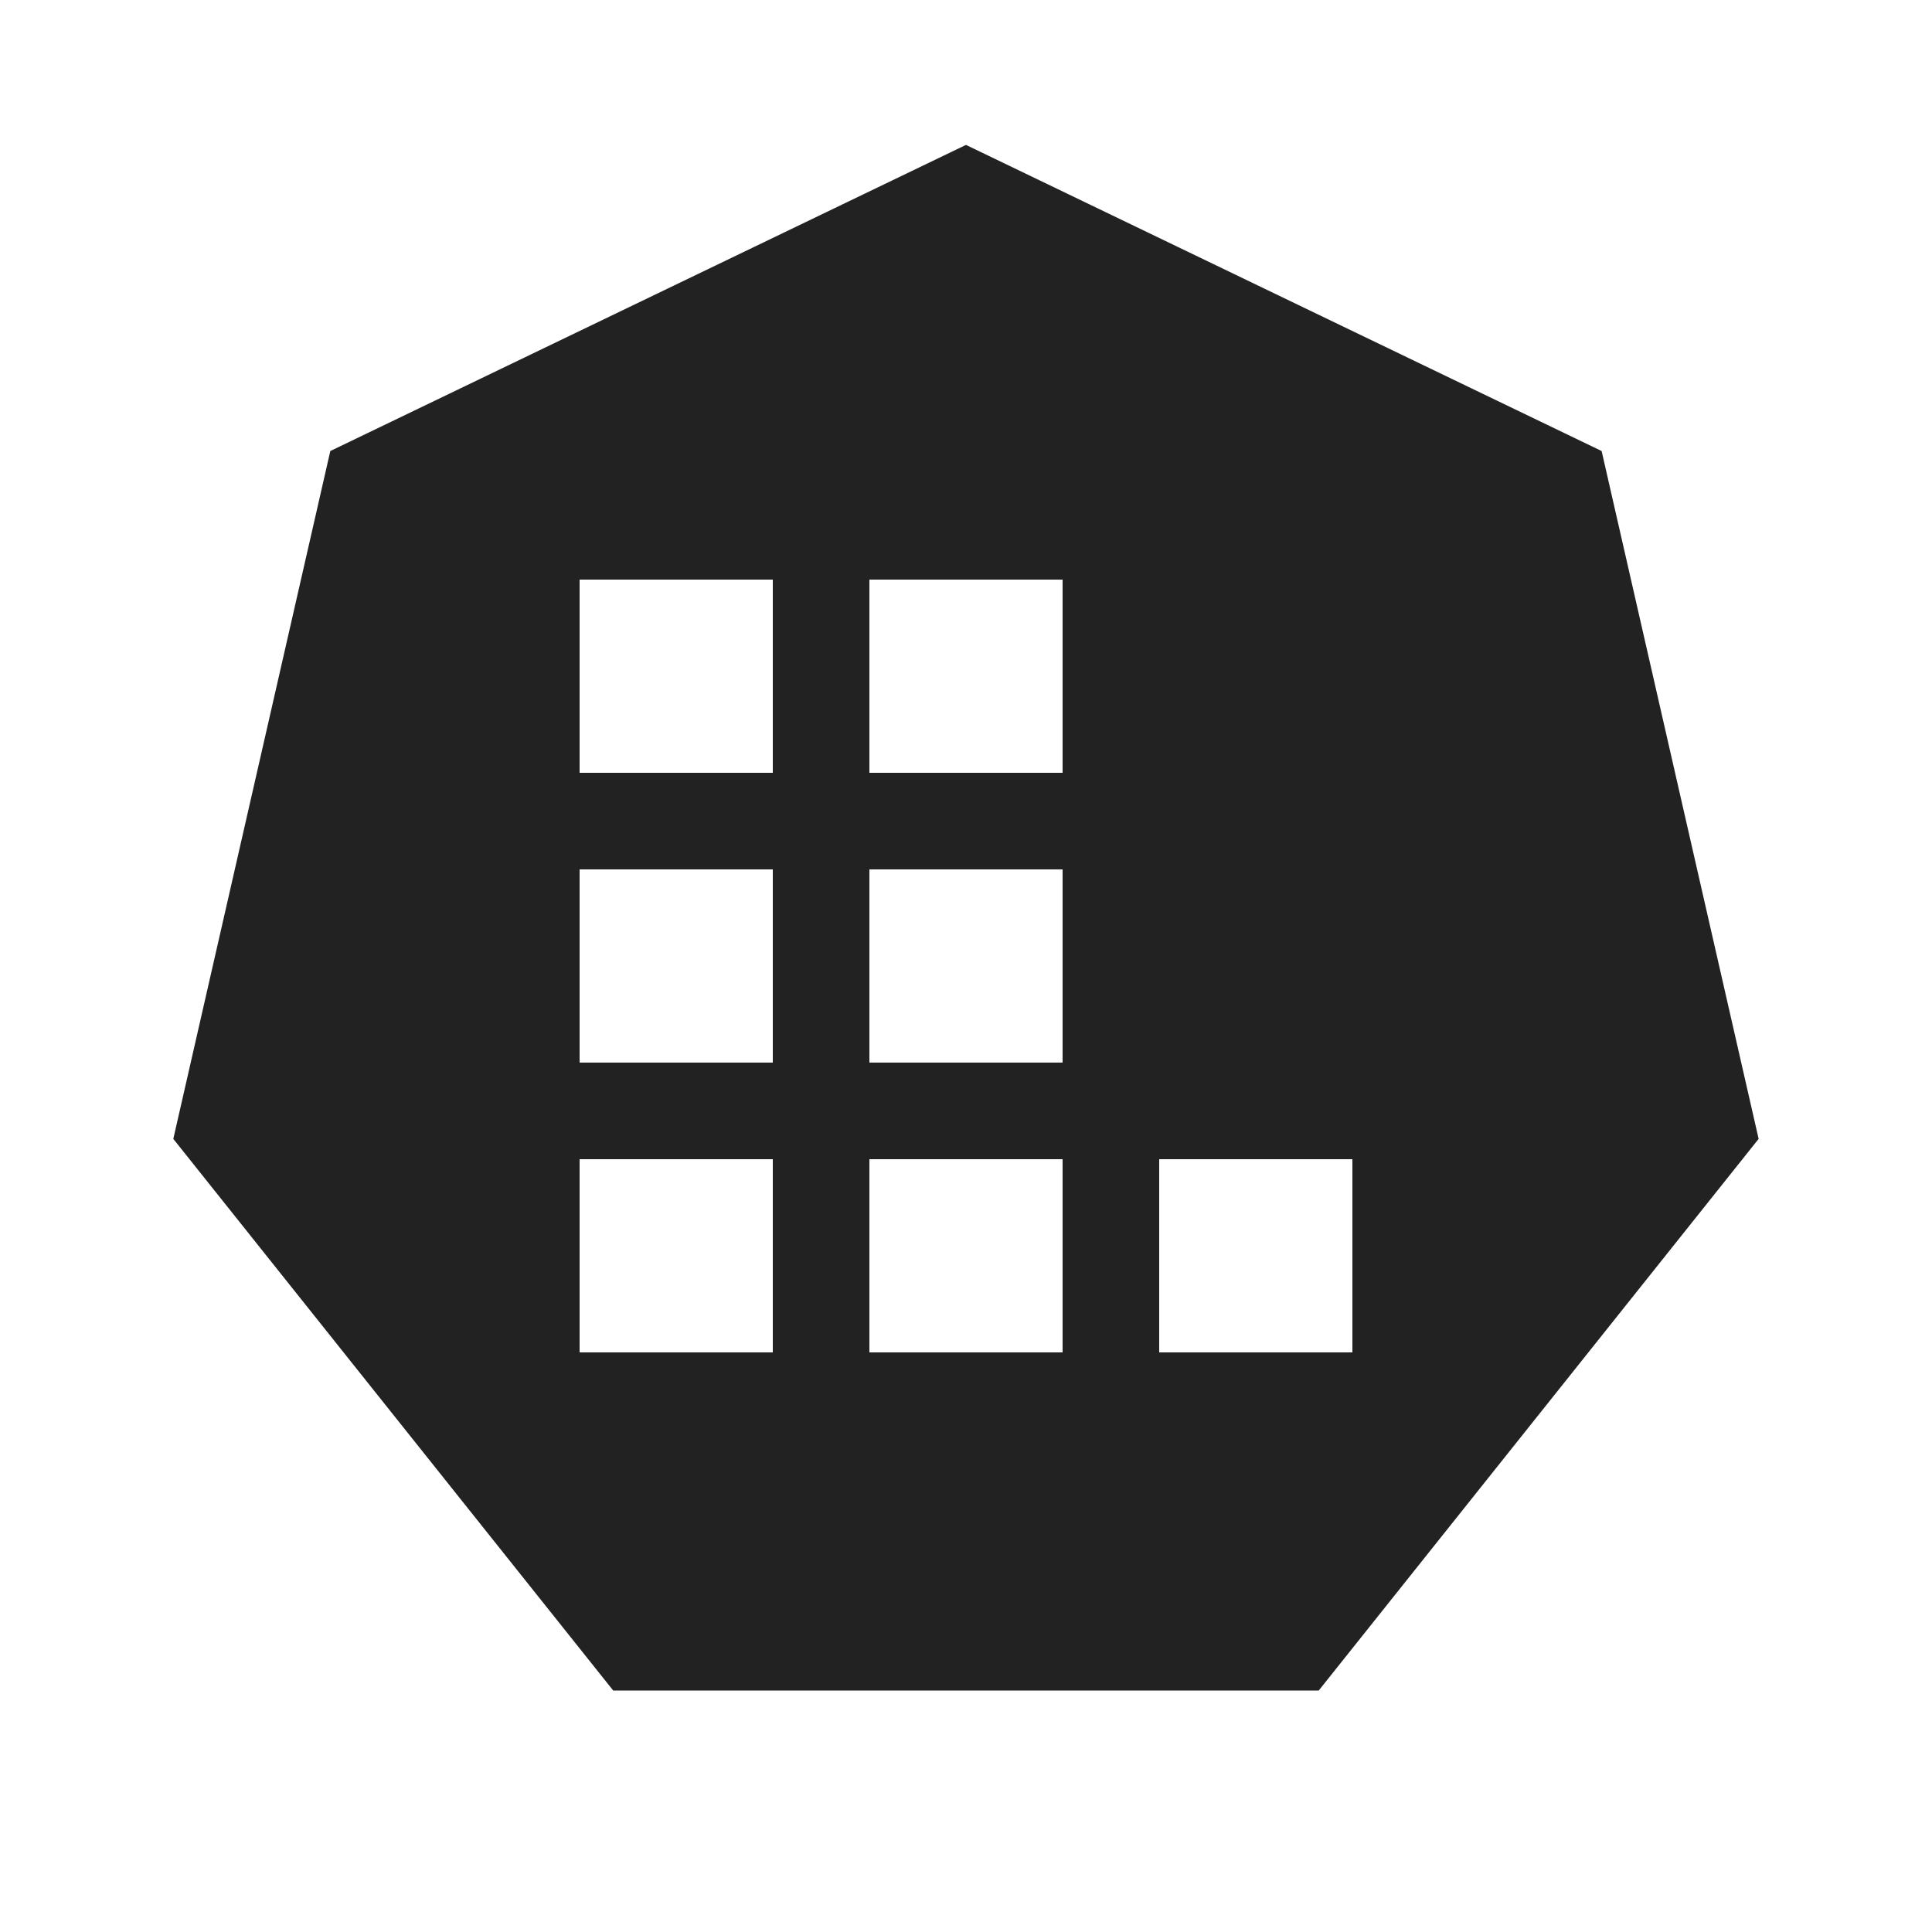 <svg width="60" height="60" viewBox="0 0 60 60" fill="none" xmlns="http://www.w3.org/2000/svg">
<path fill-rule="evenodd" clip-rule="evenodd" d="M49.74 14.007L29.999 4.5L10.258 14.007L5.382 35.369L19.043 52.5H40.955L54.616 35.369L49.74 14.007ZM24 18H18V24H24V18ZM33 18H27V24H33V18ZM18 27H24V33H18V27ZM33 27H27V33H33V27ZM18 36H24V42H18V36ZM33 36H27V42H33V36ZM36 36H42V42H36V36Z" fill="#222222"/>
</svg>
